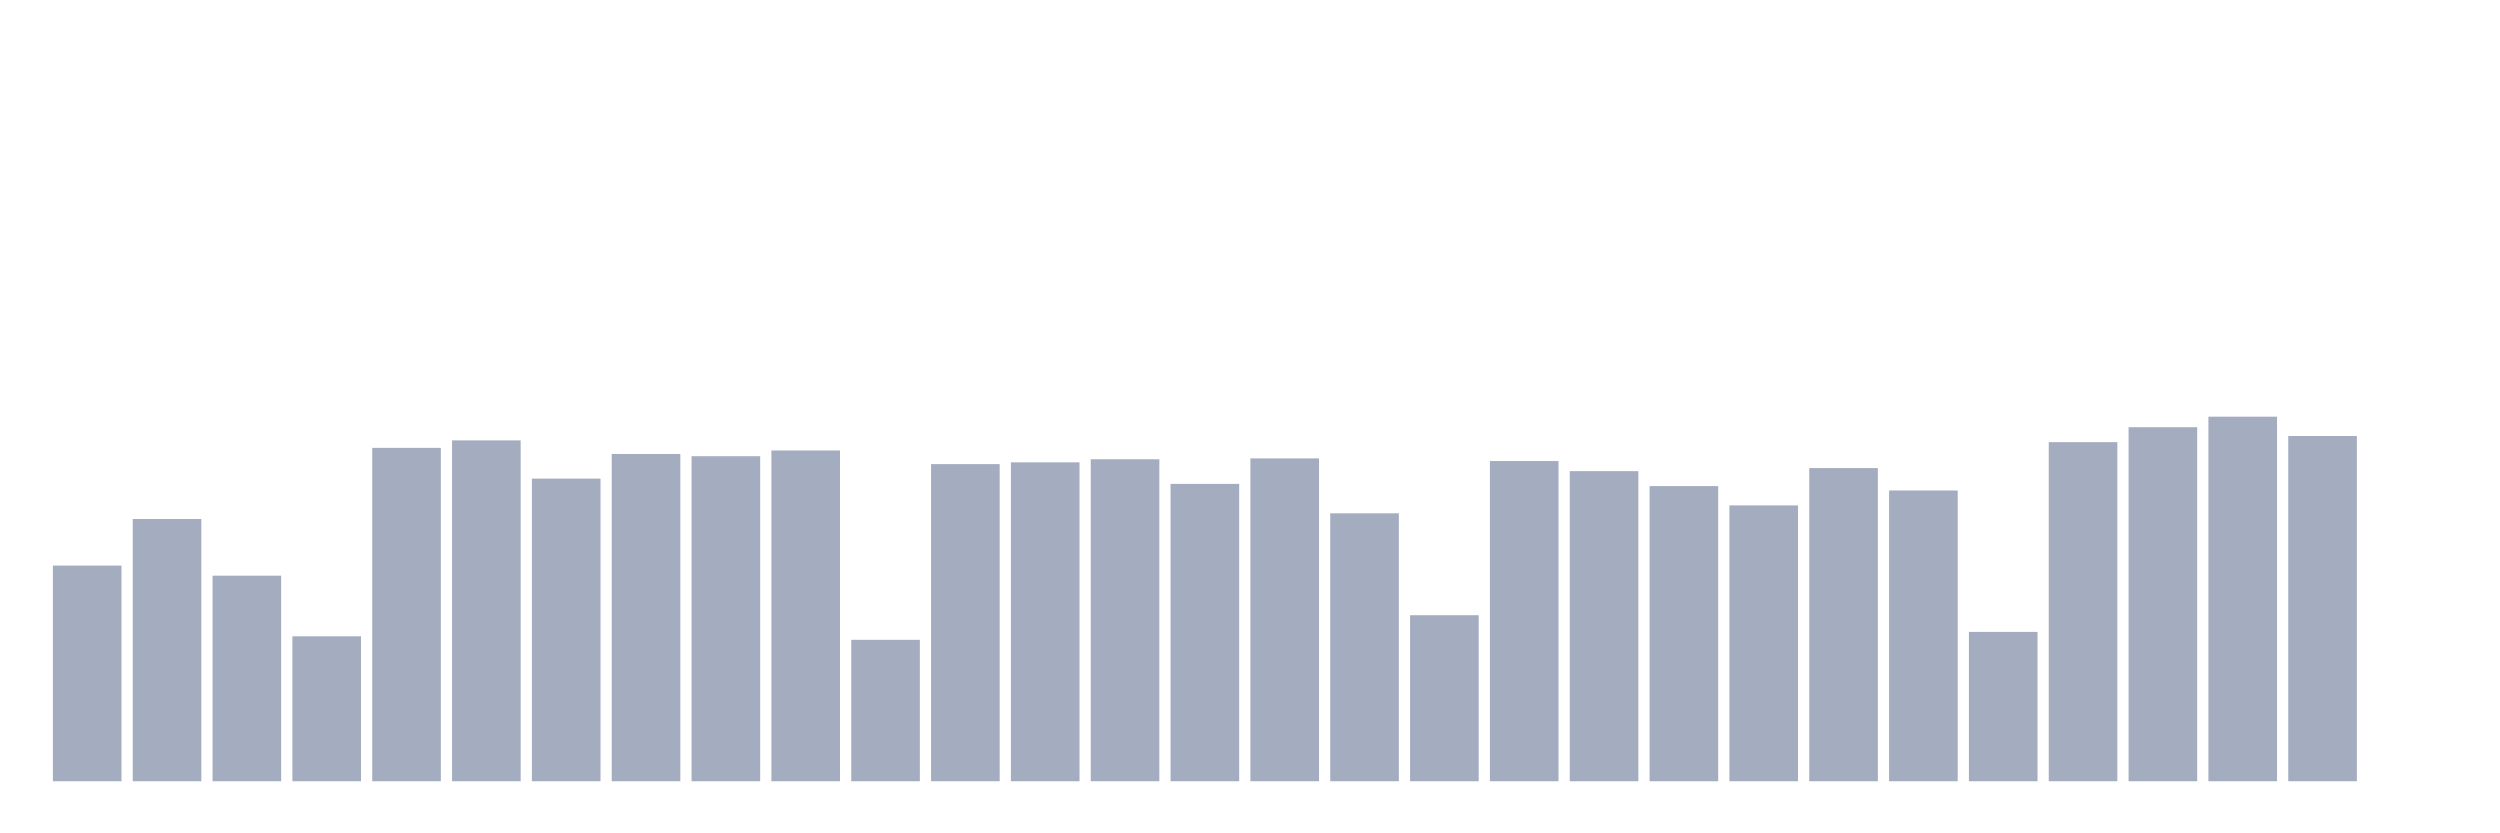 <svg xmlns="http://www.w3.org/2000/svg" viewBox="0 0 480 160"><g transform="translate(10,10)"><rect class="bar" x="0.153" width="13.175" y="98.59" height="41.41" fill="rgb(164,173,192)"></rect><rect class="bar" x="15.482" width="13.175" y="89.651" height="50.349" fill="rgb(164,173,192)"></rect><rect class="bar" x="30.81" width="13.175" y="100.53" height="39.47" fill="rgb(164,173,192)"></rect><rect class="bar" x="46.138" width="13.175" y="112.169" height="27.831" fill="rgb(164,173,192)"></rect><rect class="bar" x="61.466" width="13.175" y="75.988" height="64.012" fill="rgb(164,173,192)"></rect><rect class="bar" x="76.794" width="13.175" y="74.554" height="65.446" fill="rgb(164,173,192)"></rect><rect class="bar" x="92.123" width="13.175" y="81.892" height="58.108" fill="rgb(164,173,192)"></rect><rect class="bar" x="107.451" width="13.175" y="77.169" height="62.831" fill="rgb(164,173,192)"></rect><rect class="bar" x="122.779" width="13.175" y="77.59" height="62.41" fill="rgb(164,173,192)"></rect><rect class="bar" x="138.107" width="13.175" y="76.494" height="63.506" fill="rgb(164,173,192)"></rect><rect class="bar" x="153.436" width="13.175" y="112.843" height="27.157" fill="rgb(164,173,192)"></rect><rect class="bar" x="168.764" width="13.175" y="79.108" height="60.892" fill="rgb(164,173,192)"></rect><rect class="bar" x="184.092" width="13.175" y="78.771" height="61.229" fill="rgb(164,173,192)"></rect><rect class="bar" x="199.42" width="13.175" y="78.181" height="61.819" fill="rgb(164,173,192)"></rect><rect class="bar" x="214.748" width="13.175" y="82.904" height="57.096" fill="rgb(164,173,192)"></rect><rect class="bar" x="230.077" width="13.175" y="78.012" height="61.988" fill="rgb(164,173,192)"></rect><rect class="bar" x="245.405" width="13.175" y="88.554" height="51.446" fill="rgb(164,173,192)"></rect><rect class="bar" x="260.733" width="13.175" y="108.12" height="31.88" fill="rgb(164,173,192)"></rect><rect class="bar" x="276.061" width="13.175" y="78.518" height="61.482" fill="rgb(164,173,192)"></rect><rect class="bar" x="291.39" width="13.175" y="80.458" height="59.542" fill="rgb(164,173,192)"></rect><rect class="bar" x="306.718" width="13.175" y="83.325" height="56.675" fill="rgb(164,173,192)"></rect><rect class="bar" x="322.046" width="13.175" y="87.036" height="52.964" fill="rgb(164,173,192)"></rect><rect class="bar" x="337.374" width="13.175" y="79.867" height="60.133" fill="rgb(164,173,192)"></rect><rect class="bar" x="352.702" width="13.175" y="84.169" height="55.831" fill="rgb(164,173,192)"></rect><rect class="bar" x="368.031" width="13.175" y="111.325" height="28.675" fill="rgb(164,173,192)"></rect><rect class="bar" x="383.359" width="13.175" y="74.892" height="65.108" fill="rgb(164,173,192)"></rect><rect class="bar" x="398.687" width="13.175" y="72.024" height="67.976" fill="rgb(164,173,192)"></rect><rect class="bar" x="414.015" width="13.175" y="70" height="70" fill="rgb(164,173,192)"></rect><rect class="bar" x="429.344" width="13.175" y="73.711" height="66.289" fill="rgb(164,173,192)"></rect><rect class="bar" x="444.672" width="13.175" y="140" height="0" fill="rgb(164,173,192)"></rect></g></svg>